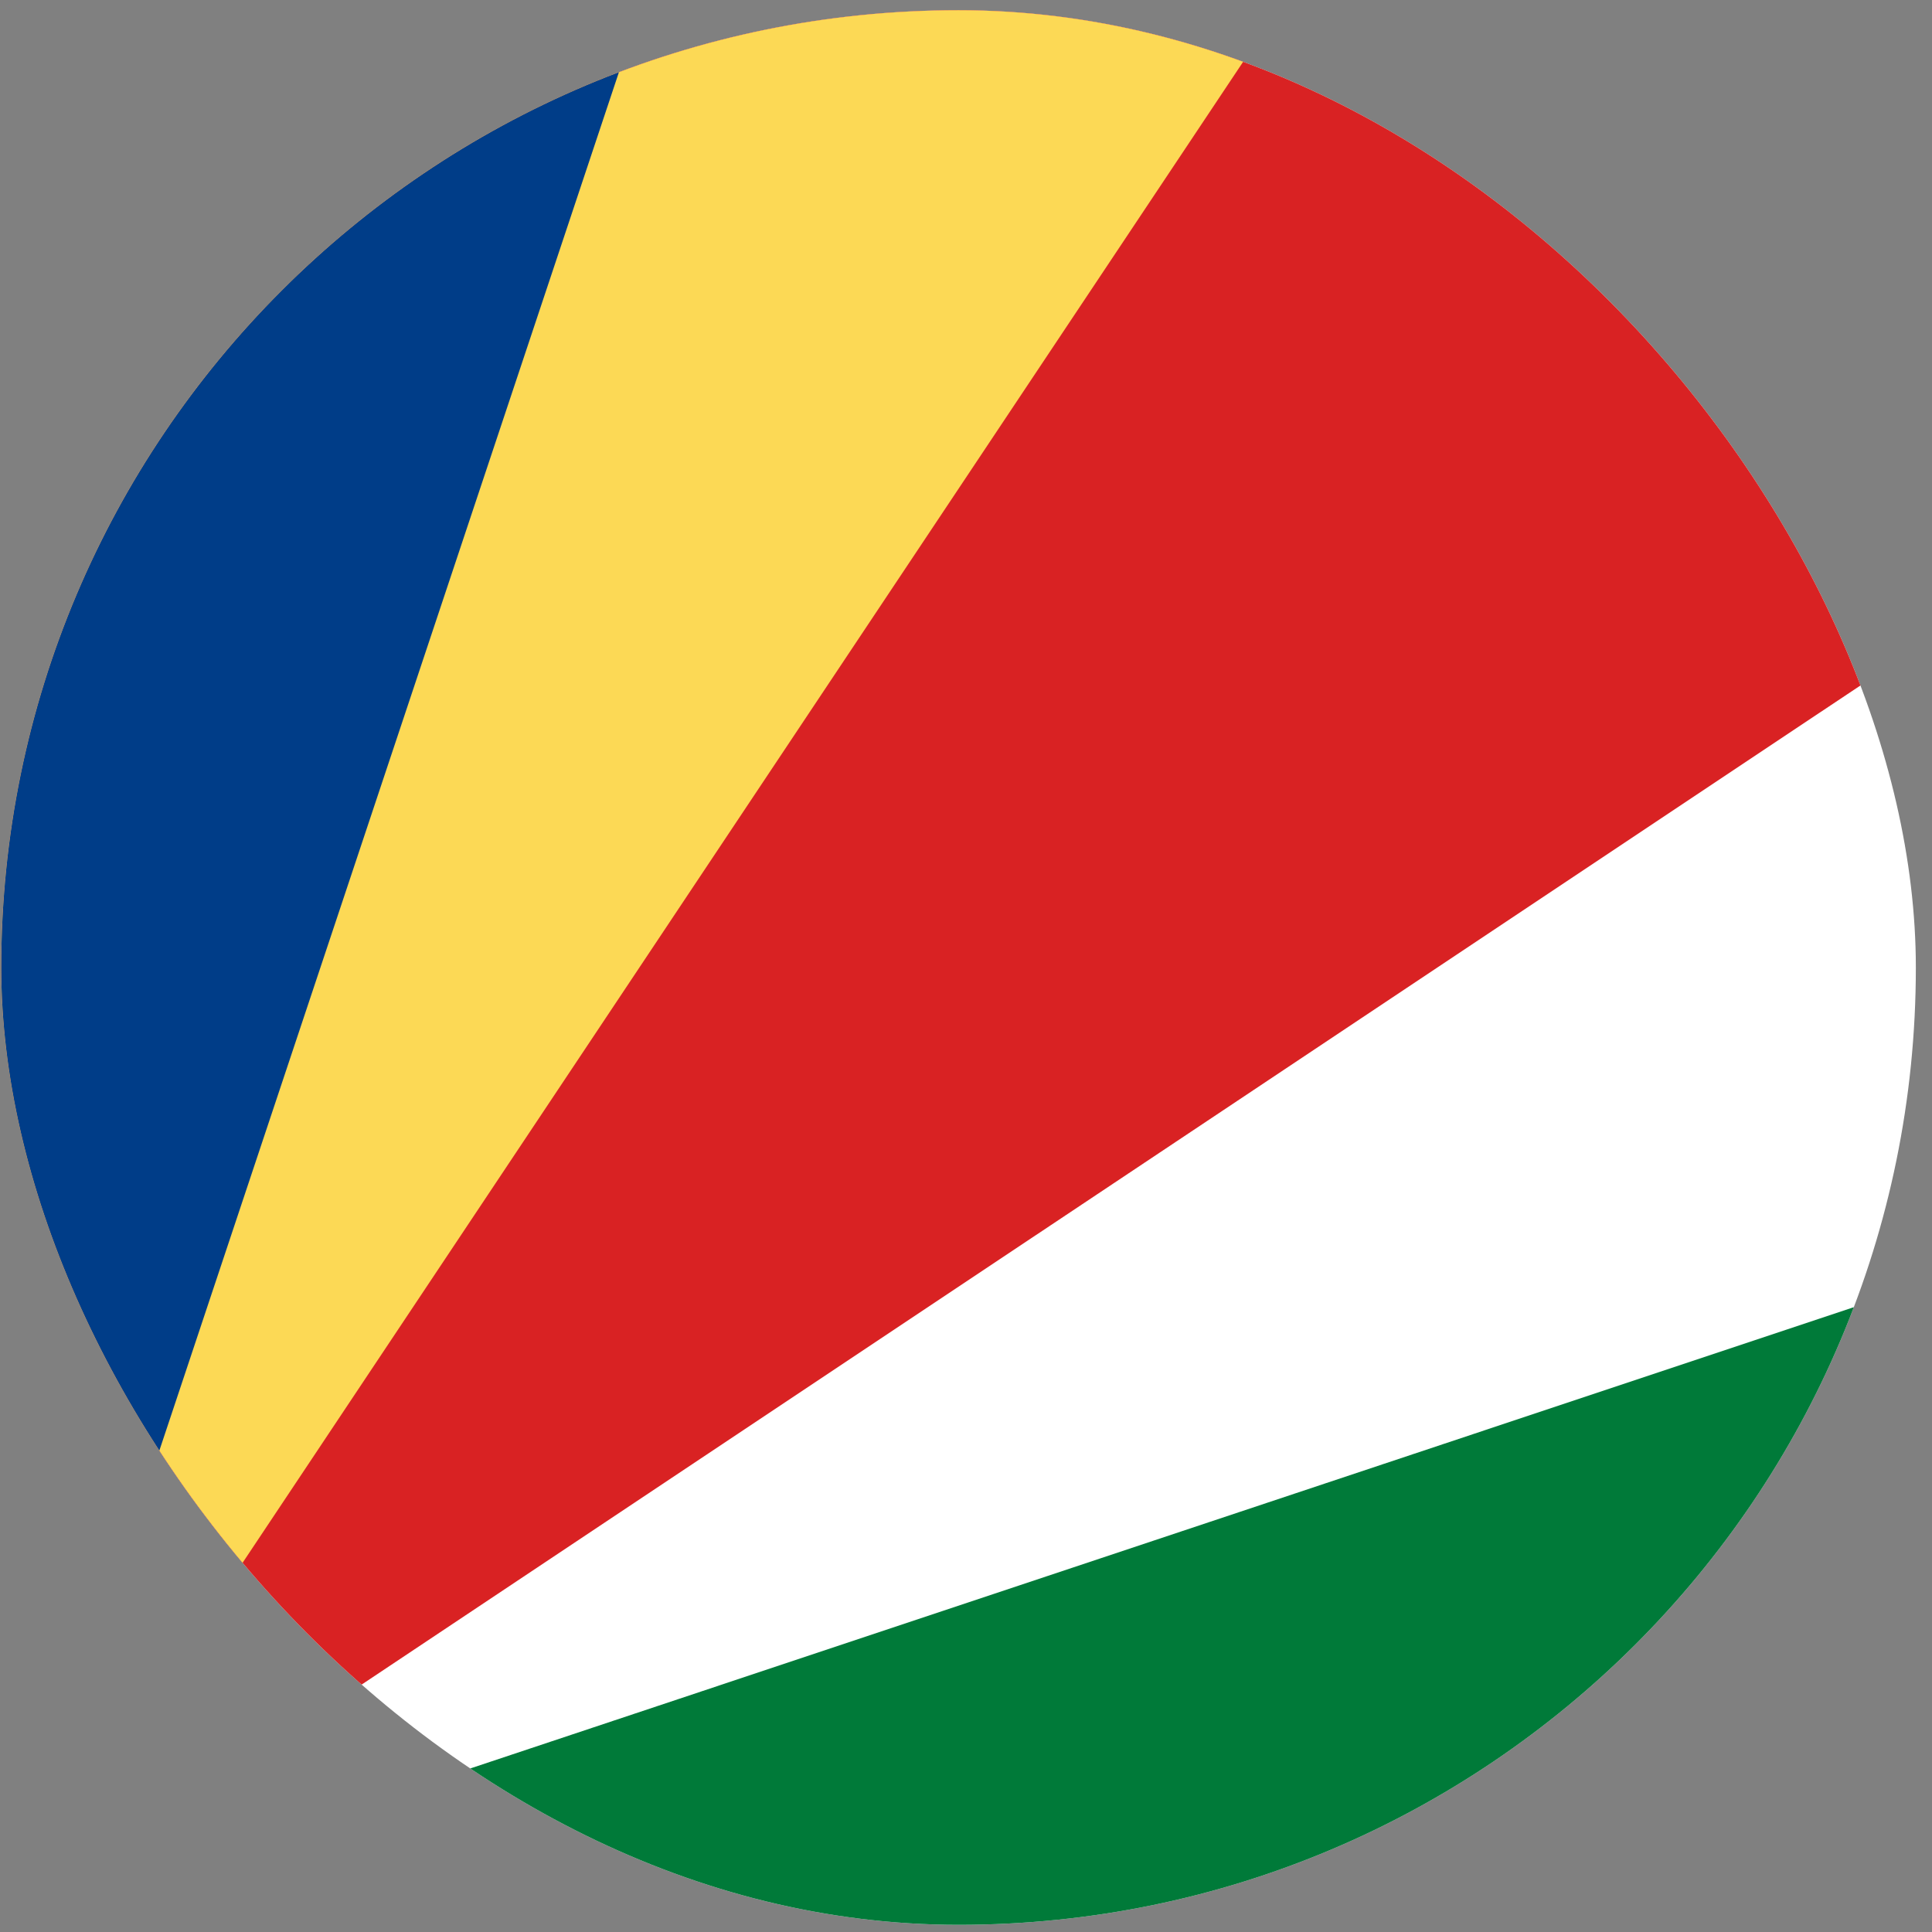 <svg width="111" height="111" viewBox="0 0 111 111" fill="none" xmlns="http://www.w3.org/2000/svg">
<rect x="0" y="0" width="111" height="111" fill="#808080" stroke="none"/>
<g clip-path="url(#clip0_5158_356245)">
<path d="M0.072 0.587H110.072V110.587H0.072V0.587Z" fill="white"/>
<path d="M0.072 110.587V0.587H110.072V37.261L0.072 110.587Z" fill="#D92223"/>
<path d="M0.072 110.587V0.587H73.398L0.072 110.587Z" fill="#FCD955"/>
<path d="M0.072 110.587V0.587H36.746L0.072 110.587Z" fill="#003D88"/>
<path d="M0.072 110.588L110.072 73.914V110.588H0.072Z" fill="#007A39"/>
</g>
<defs>
<clipPath id="clip0_5158_356245">
<rect x="0.072" y="0.587" width="110" height="110" rx="55" fill="white"/>
</clipPath>
</defs>
</svg>

